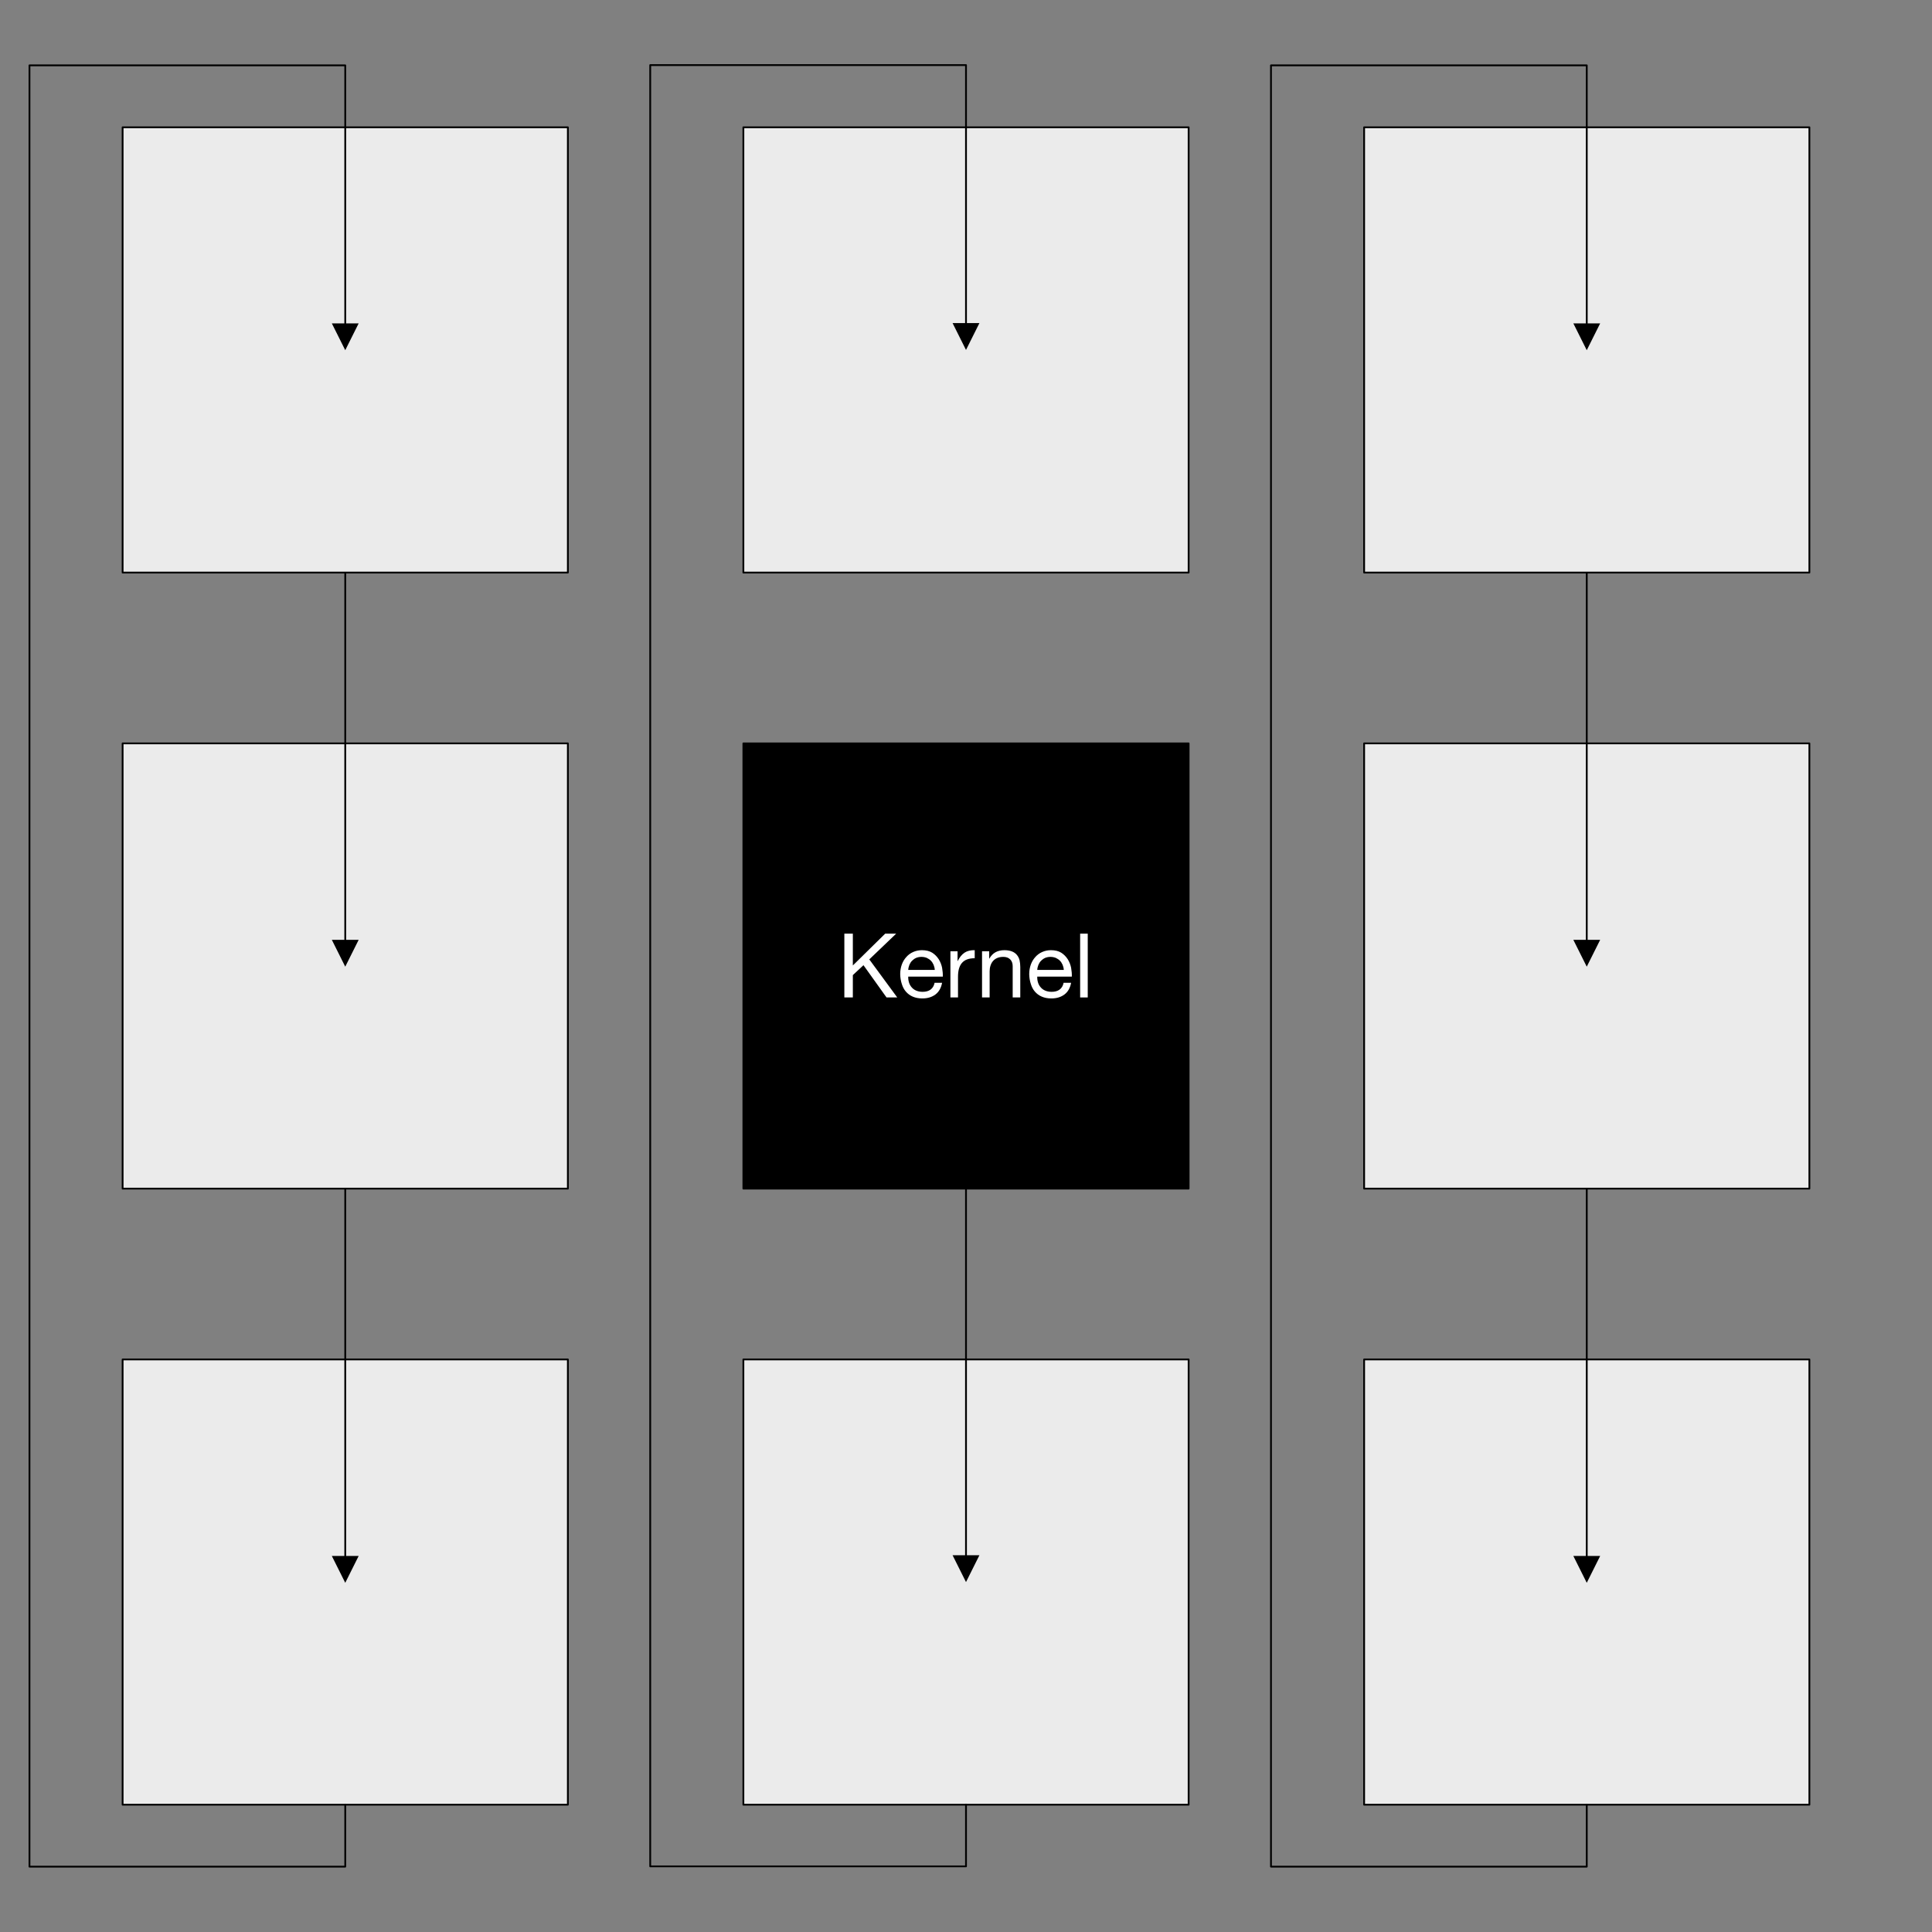 <?xml version="1.0" encoding="UTF-8" standalone="no"?>
<!DOCTYPE svg PUBLIC "-//W3C//DTD SVG 1.1//EN" "http://www.w3.org/Graphics/SVG/1.1/DTD/svg11.dtd">
<svg width="100%" height="100%" viewBox="0 0 1080 1080" version="1.1" xmlns="http://www.w3.org/2000/svg" xmlns:xlink="http://www.w3.org/1999/xlink" xml:space="preserve" xmlns:serif="http://www.serif.com/" style="fill-rule:evenodd;clip-rule:evenodd;stroke-linecap:round;stroke-linejoin:round;stroke-miterlimit:1.5;">
    <rect x="0" y="0" width="1080" height="1080" fill="#808080" stroke="none"/>
    <g transform="matrix(1,0,0,1,-2.853,-0.315)">
        <rect x="71.399" y="71.48" width="248.896" height="248.896" style="fill:rgb(235,235,235);stroke:black;stroke-width:1px;"/>
    </g>
    <g transform="matrix(1,0,0,1,344.153,-0.315)">
        <rect x="71.399" y="71.48" width="248.896" height="248.896" style="fill:rgb(235,235,235);stroke:black;stroke-width:1px;"/>
    </g>
    <g transform="matrix(1,0,0,1,691.159,-0.315)">
        <rect x="71.399" y="71.48" width="248.896" height="248.896" style="fill:rgb(235,235,235);stroke:black;stroke-width:1px;"/>
    </g>
    <g transform="matrix(1,0,0,1,-2.853,344.072)">
        <rect x="71.399" y="71.48" width="248.896" height="248.896" style="fill:rgb(235,235,235);stroke:black;stroke-width:1px;"/>
    </g>
    <g transform="matrix(1,0,0,1,344.153,344.072)">
        <rect x="71.399" y="71.48" width="248.896" height="248.896" style="stroke:black;stroke-width:1px;"/>
    </g>
    <g transform="matrix(1,0,0,1,691.159,344.072)">
        <rect x="71.399" y="71.48" width="248.896" height="248.896" style="fill:rgb(235,235,235);stroke:black;stroke-width:1px;"/>
    </g>
    <g transform="matrix(1,0,0,1,-2.853,688.459)">
        <rect x="71.399" y="71.48" width="248.896" height="248.896" style="fill:rgb(235,235,235);stroke:black;stroke-width:1px;"/>
    </g>
    <g transform="matrix(1,0,0,1,344.153,688.459)">
        <rect x="71.399" y="71.48" width="248.896" height="248.896" style="fill:rgb(235,235,235);stroke:black;stroke-width:1px;"/>
    </g>
    <g transform="matrix(1,0,0,1,691.159,688.459)">
        <rect x="71.399" y="71.48" width="248.896" height="248.896" style="fill:rgb(235,235,235);stroke:black;stroke-width:1px;"/>
    </g>
    <g transform="matrix(1.01,0,0,1.01,20.219,40.153)">
        <g transform="matrix(49.452,0,0,49.452,443.45,512.304)">
            <path d="M0.078,-0.714L0.078,-0L0.173,-0L0.173,-0.25L0.292,-0.361L0.55,-0L0.67,-0L0.357,-0.426L0.658,-0.714L0.535,-0.714L0.173,-0.358L0.173,-0.714L0.078,-0.714Z" style="fill:white;fill-rule:nonzero;"/>
        </g>
        <g transform="matrix(49.452,0,0,49.452,476.434,512.304)">
            <path d="M0.423,-0.308L0.126,-0.308C0.127,-0.328 0.132,-0.347 0.139,-0.365C0.146,-0.382 0.156,-0.398 0.169,-0.411C0.182,-0.424 0.197,-0.435 0.215,-0.443C0.232,-0.45 0.252,-0.454 0.274,-0.454C0.295,-0.454 0.315,-0.45 0.333,-0.443C0.35,-0.435 0.366,-0.425 0.379,-0.412C0.392,-0.399 0.402,-0.383 0.41,-0.365C0.417,-0.347 0.422,-0.328 0.423,-0.308ZM0.505,-0.164L0.421,-0.164C0.414,-0.13 0.399,-0.105 0.376,-0.088C0.353,-0.071 0.323,-0.063 0.287,-0.063C0.259,-0.063 0.235,-0.068 0.214,-0.077C0.193,-0.086 0.176,-0.099 0.163,-0.115C0.15,-0.13 0.14,-0.148 0.134,-0.169C0.128,-0.189 0.125,-0.21 0.126,-0.233L0.513,-0.233C0.514,-0.264 0.511,-0.297 0.505,-0.332C0.498,-0.367 0.485,-0.399 0.467,-0.428C0.448,-0.457 0.424,-0.482 0.394,-0.501C0.363,-0.52 0.325,-0.529 0.279,-0.529C0.244,-0.529 0.211,-0.522 0.182,-0.509C0.152,-0.496 0.126,-0.477 0.105,-0.453C0.083,-0.429 0.066,-0.401 0.054,-0.368C0.042,-0.335 0.036,-0.299 0.036,-0.26C0.037,-0.221 0.043,-0.184 0.054,-0.151C0.064,-0.118 0.079,-0.089 0.1,-0.065C0.121,-0.041 0.146,-0.022 0.177,-0.009C0.207,0.004 0.243,0.011 0.284,0.011C0.343,0.011 0.391,-0.004 0.43,-0.033C0.469,-0.062 0.494,-0.106 0.505,-0.164Z" style="fill:white;fill-rule:nonzero;"/>
        </g>
        <g transform="matrix(49.452,0,0,49.452,502.99,512.304)">
            <path d="M0.061,-0.517L0.061,-0L0.146,-0L0.146,-0.23C0.146,-0.263 0.149,-0.293 0.156,-0.319C0.163,-0.344 0.173,-0.366 0.188,-0.384C0.203,-0.402 0.222,-0.416 0.246,-0.425C0.27,-0.434 0.299,-0.439 0.333,-0.439L0.333,-0.529C0.287,-0.53 0.249,-0.521 0.219,-0.501C0.189,-0.481 0.164,-0.45 0.143,-0.408L0.141,-0.408L0.141,-0.517L0.061,-0.517Z" style="fill:white;fill-rule:nonzero;"/>
        </g>
        <g transform="matrix(49.452,0,0,49.452,520.347,512.304)">
            <path d="M0.064,-0.517L0.064,-0L0.149,-0L0.149,-0.292C0.149,-0.315 0.152,-0.337 0.159,-0.357C0.165,-0.376 0.174,-0.393 0.187,-0.408C0.2,-0.423 0.216,-0.434 0.235,-0.442C0.254,-0.45 0.276,-0.454 0.302,-0.454C0.335,-0.454 0.36,-0.445 0.379,-0.426C0.398,-0.407 0.407,-0.382 0.407,-0.35L0.407,-0L0.492,-0L0.492,-0.34C0.492,-0.368 0.489,-0.393 0.484,-0.417C0.478,-0.44 0.468,-0.459 0.454,-0.476C0.44,-0.493 0.422,-0.506 0.399,-0.515C0.376,-0.524 0.348,-0.529 0.314,-0.529C0.237,-0.529 0.181,-0.498 0.146,-0.435L0.144,-0.435L0.144,-0.517L0.064,-0.517Z" style="fill:white;fill-rule:nonzero;"/>
        </g>
        <g transform="matrix(49.452,0,0,49.452,547.842,512.304)">
            <path d="M0.423,-0.308L0.126,-0.308C0.127,-0.328 0.132,-0.347 0.139,-0.365C0.146,-0.382 0.156,-0.398 0.169,-0.411C0.182,-0.424 0.197,-0.435 0.215,-0.443C0.232,-0.45 0.252,-0.454 0.274,-0.454C0.295,-0.454 0.315,-0.45 0.333,-0.443C0.35,-0.435 0.366,-0.425 0.379,-0.412C0.392,-0.399 0.402,-0.383 0.41,-0.365C0.417,-0.347 0.422,-0.328 0.423,-0.308ZM0.505,-0.164L0.421,-0.164C0.414,-0.13 0.399,-0.105 0.376,-0.088C0.353,-0.071 0.323,-0.063 0.287,-0.063C0.259,-0.063 0.235,-0.068 0.214,-0.077C0.193,-0.086 0.176,-0.099 0.163,-0.115C0.15,-0.13 0.14,-0.148 0.134,-0.169C0.128,-0.189 0.125,-0.21 0.126,-0.233L0.513,-0.233C0.514,-0.264 0.511,-0.297 0.505,-0.332C0.498,-0.367 0.485,-0.399 0.467,-0.428C0.448,-0.457 0.424,-0.482 0.394,-0.501C0.363,-0.52 0.325,-0.529 0.279,-0.529C0.244,-0.529 0.211,-0.522 0.182,-0.509C0.152,-0.496 0.126,-0.477 0.105,-0.453C0.083,-0.429 0.066,-0.401 0.054,-0.368C0.042,-0.335 0.036,-0.299 0.036,-0.26C0.037,-0.221 0.043,-0.184 0.054,-0.151C0.064,-0.118 0.079,-0.089 0.1,-0.065C0.121,-0.041 0.146,-0.022 0.177,-0.009C0.207,0.004 0.243,0.011 0.284,0.011C0.343,0.011 0.391,-0.004 0.43,-0.033C0.469,-0.062 0.494,-0.106 0.505,-0.164Z" style="fill:white;fill-rule:nonzero;"/>
        </g>
        <g transform="matrix(49.452,0,0,49.452,574.398,512.304)">
            <rect x="0.069" y="-0.714" width="0.085" height="0.714" style="fill:white;fill-rule:nonzero;"/>
        </g>
    </g>
    <g transform="matrix(1,0,0,0.639,0,319.582)">
        <g transform="matrix(1,-0,-0,1.566,0,-500.411)">
            <path d="M200.494,869.387L192.994,884.387L185.494,869.387L200.494,869.387Z"/>
            <path d="M192.994,664.448L192.994,872.387" style="fill:none;stroke:black;stroke-width:1px;"/>
        </g>
    </g>
    <g transform="matrix(1,0,0,1,347.006,-1.13687e-13)">
        <g transform="matrix(1,-0,-0,1,-347.006,1.13687e-13)">
            <path d="M547.5,869.387L540,884.387L532.5,869.387L547.5,869.387Z"/>
            <path d="M540,540L540,872.387" style="fill:none;stroke:black;stroke-width:1px;"/>
        </g>
    </g>
    <g transform="matrix(1,0,0,0.639,-5.68434e-14,-24.805)">
        <g transform="matrix(1,-0,-0,1.566,5.68434e-14,38.84)">
            <path d="M200.494,525L192.994,540L185.494,525L200.494,525Z"/>
            <path d="M192.994,320.061L192.994,528" style="fill:none;stroke:black;stroke-width:1px;"/>
        </g>
    </g>
    <g transform="matrix(1,0,0,0.639,694.012,319.582)">
        <g transform="matrix(1,-0,-0,1.566,-694.012,-500.411)">
            <path d="M894.506,869.387L887.006,884.387L879.506,869.387L894.506,869.387Z"/>
            <path d="M887.006,664.448L887.006,872.387" style="fill:none;stroke:black;stroke-width:1px;"/>
        </g>
    </g>
    <g transform="matrix(1,0,0,0.639,694.012,-24.805)">
        <g transform="matrix(1,-0,-0,1.566,-694.012,38.84)">
            <path d="M894.506,525L887.006,540L879.506,525L894.506,525Z"/>
            <path d="M887.006,320.061L887.006,528" style="fill:none;stroke:black;stroke-width:1px;"/>
        </g>
    </g>
    <path d="M547.5,180.613L540,195.613L532.5,180.613L547.5,180.613Z"/>
    <path d="M540,1008.84L540,1043.31L363.48,1043.31L363.48,36.387L540,36.387L540,183.613" style="fill:none;stroke:black;stroke-width:1px;"/>
    <g transform="matrix(1,0,0,1,-347.006,0.15)">
        <g transform="matrix(1,-0,-0,1,347.006,-0.15)">
            <path d="M200.494,180.763L192.994,195.763L185.494,180.763L200.494,180.763Z"/>
            <path d="M192.994,1008.99L192.994,1043.46L16.474,1043.46L16.474,36.537L192.994,36.537L192.994,183.763" style="fill:none;stroke:black;stroke-width:1px;"/>
        </g>
    </g>
    <g transform="matrix(1,0,0,1,347.006,0.15)">
        <g transform="matrix(1,-0,-0,1,-347.006,-0.15)">
            <path d="M894.506,180.763L887.006,195.763L879.506,180.763L894.506,180.763Z"/>
            <path d="M887.006,1008.99L887.006,1043.46L710.486,1043.46L710.486,36.537L887.006,36.537L887.006,183.763" style="fill:none;stroke:black;stroke-width:1px;"/>
        </g>
    </g>
</svg>
